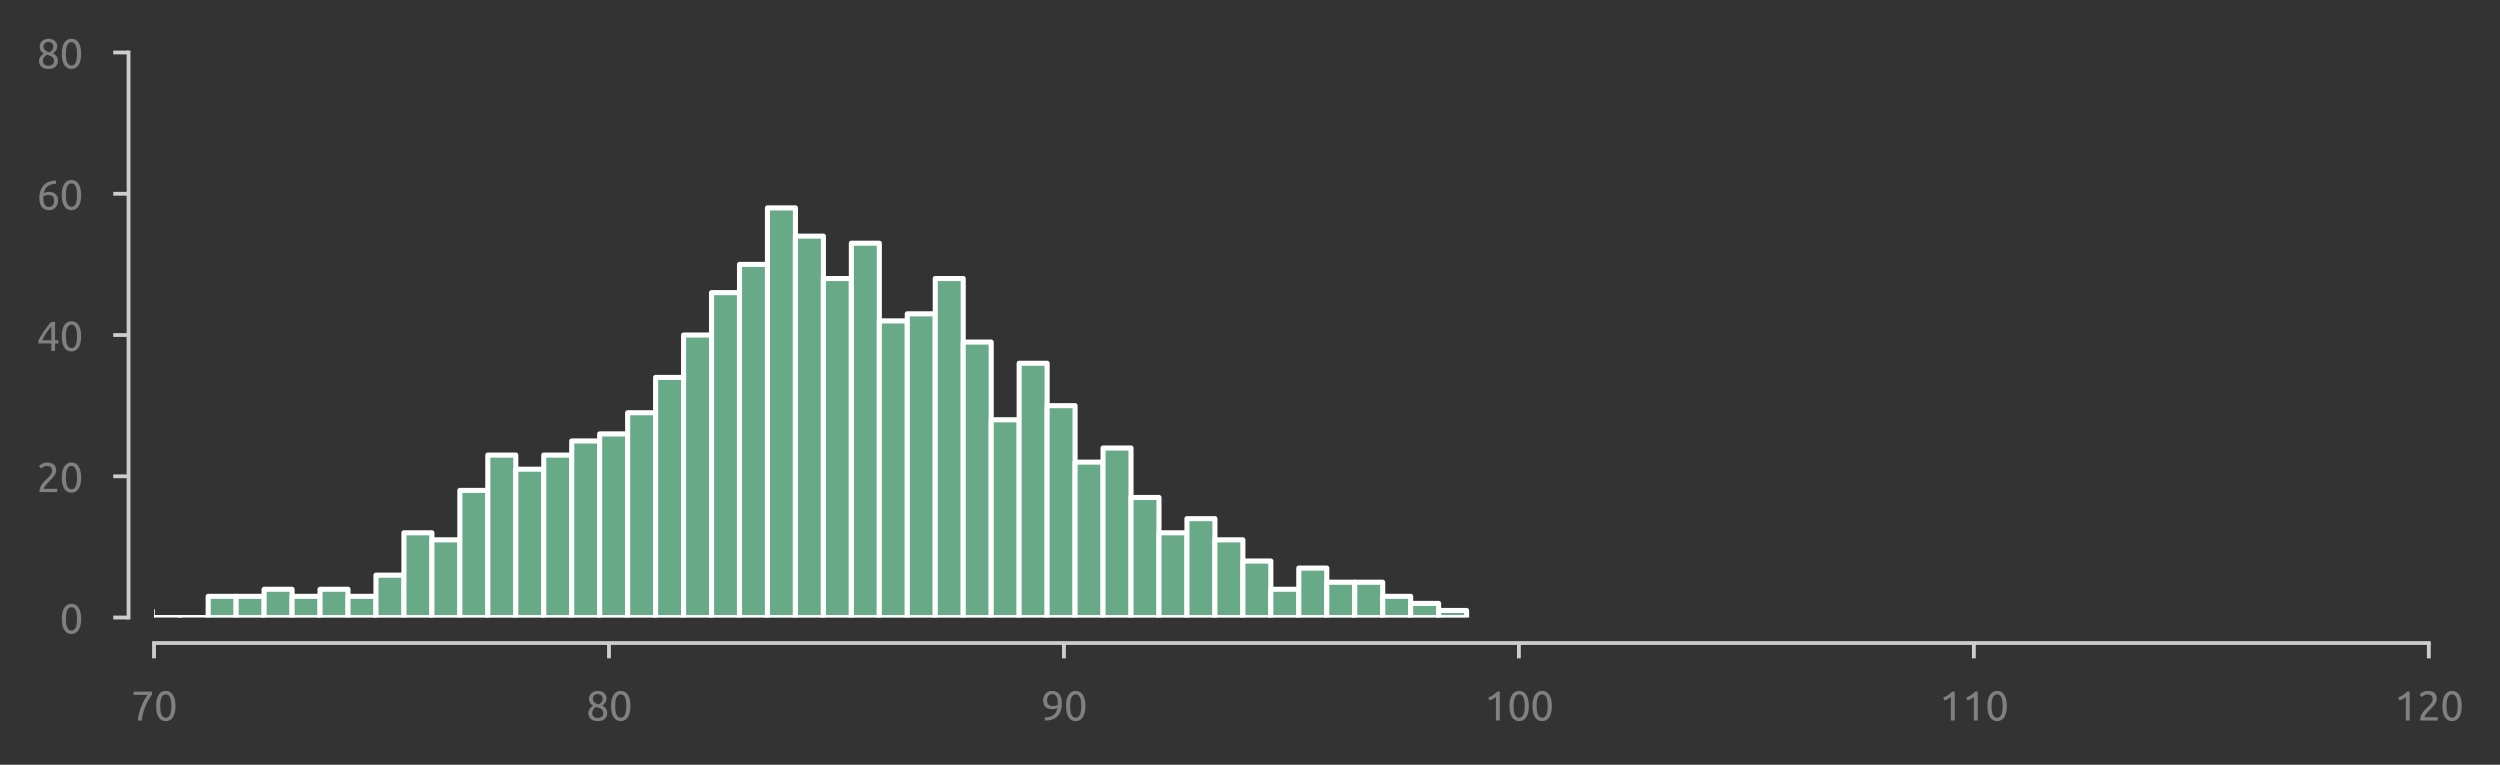 <?xml version="1.0" encoding="utf-8" standalone="no"?>
<!DOCTYPE svg PUBLIC "-//W3C//DTD SVG 1.1//EN"
  "http://www.w3.org/Graphics/SVG/1.1/DTD/svg11.dtd">
<svg xmlns:xlink="http://www.w3.org/1999/xlink" width="490.594pt" height="150.071pt" viewBox="0 0 490.594 150.071" xmlns="http://www.w3.org/2000/svg" version="1.1">
 <rect x="0" y="0" width="490.594" height="150.071" fill="#333333" stroke="none"/>
 <defs>
  <style type="text/css">*{stroke-linejoin: round; stroke-linecap: butt}</style>
 </defs>
 <g id="figure_1">
  <g id="patch_1">
   <path d="M 0 150.071 
L 490.594 150.071 
L 490.594 0 
L 0 0 
L 0 150.071 
z
" style="fill: none"/>
  </g>
  <g id="axes_1">
   <g id="patch_2">
    <path d="M 30.225 121.184 
L 476.625 121.184 
L 476.625 10.304 
L 30.225 10.304 
L 30.225 121.184 
z
" style="fill: none"/>
   </g>
   <g id="matplotlib.axis_1">
    <g id="xtick_1">
     <g id="line2d_1">
      <defs>
       <path id="m45125def93" d="M 0 0 
L 0 3 
" style="stroke: #cecece; stroke-width: 0.75"/>
      </defs>
      <g>
       <use xlink:href="#m45125def93" x="30.225" y="126.184" style="fill: #cecece; stroke: #cecece; stroke-width: 0.75"/>
      </g>
     </g>
     <g id="text_1">
      <!-- 70 -->
      <g style="fill: #808080" transform="translate(25.712 141.391) scale(0.08 -0.08)">
       <defs>
        <path id="Ubuntu-37" d="M 1043 0 
Q 1082 512 1226 1078 
Q 1370 1645 1581 2179 
Q 1792 2714 2045 3171 
Q 2298 3629 2541 3917 
L 384 3917 
L 384 4435 
L 3206 4435 
L 3206 3942 
Q 2995 3699 2739 3273 
Q 2483 2848 2256 2320 
Q 2029 1792 1865 1193 
Q 1702 595 1664 0 
L 1043 0 
z
" transform="scale(0.016)"/>
        <path id="Ubuntu-30" d="M 320 2221 
Q 320 3334 713 3936 
Q 1107 4538 1805 4538 
Q 2502 4538 2896 3936 
Q 3290 3334 3290 2221 
Q 3290 1107 2896 505 
Q 2502 -96 1805 -96 
Q 1107 -96 713 505 
Q 320 1107 320 2221 
z
M 2662 2221 
Q 2662 2586 2620 2912 
Q 2579 3238 2480 3481 
Q 2381 3725 2214 3869 
Q 2048 4013 1805 4013 
Q 1562 4013 1395 3869 
Q 1229 3725 1129 3481 
Q 1030 3238 988 2912 
Q 947 2586 947 2221 
Q 947 1856 988 1529 
Q 1030 1203 1129 960 
Q 1229 717 1395 573 
Q 1562 429 1805 429 
Q 2048 429 2214 573 
Q 2381 717 2480 960 
Q 2579 1203 2620 1529 
Q 2662 1856 2662 2221 
z
" transform="scale(0.016)"/>
       </defs>
       <use xlink:href="#Ubuntu-37"/>
       <use xlink:href="#Ubuntu-30" x="56.4"/>
      </g>
     </g>
    </g>
    <g id="xtick_2">
     <g id="line2d_2">
      <g>
       <use xlink:href="#m45125def93" x="119.505" y="126.184" style="fill: #cecece; stroke: #cecece; stroke-width: 0.75"/>
      </g>
     </g>
     <g id="text_2">
      <!-- 80 -->
      <g style="fill: #808080" transform="translate(114.993 141.391) scale(0.08 -0.08)">
       <defs>
        <path id="Ubuntu-38" d="M 3258 1152 
Q 3258 883 3165 656 
Q 3072 429 2889 259 
Q 2707 90 2432 -3 
Q 2157 -96 1798 -96 
Q 1382 -96 1104 22 
Q 826 141 659 320 
Q 493 499 422 713 
Q 352 928 352 1120 
Q 352 1306 413 1475 
Q 474 1645 573 1792 
Q 672 1939 803 2057 
Q 934 2176 1082 2266 
Q 454 2624 454 3322 
Q 454 3565 550 3785 
Q 646 4006 822 4172 
Q 998 4339 1248 4438 
Q 1498 4538 1805 4538 
Q 2163 4538 2419 4429 
Q 2675 4320 2838 4150 
Q 3002 3981 3075 3776 
Q 3149 3571 3149 3379 
Q 3149 3194 3094 3030 
Q 3040 2867 2947 2726 
Q 2854 2586 2736 2477 
Q 2618 2368 2490 2285 
Q 3245 1926 3258 1152 
z
M 954 1114 
Q 954 998 995 873 
Q 1037 749 1139 643 
Q 1242 538 1402 467 
Q 1562 397 1805 397 
Q 2022 397 2185 461 
Q 2349 525 2451 624 
Q 2554 723 2605 851 
Q 2656 979 2656 1114 
Q 2656 1318 2579 1472 
Q 2502 1626 2358 1741 
Q 2214 1856 2012 1936 
Q 1811 2016 1555 2074 
Q 1267 1914 1110 1677 
Q 954 1440 954 1114 
z
M 2554 3386 
Q 2554 3482 2512 3597 
Q 2470 3712 2380 3811 
Q 2291 3910 2150 3977 
Q 2010 4045 1805 4045 
Q 1600 4045 1456 3981 
Q 1312 3917 1222 3817 
Q 1133 3718 1091 3600 
Q 1050 3482 1050 3366 
Q 1050 3226 1101 3085 
Q 1152 2944 1261 2822 
Q 1370 2701 1546 2605 
Q 1722 2509 1965 2451 
Q 2234 2611 2394 2825 
Q 2554 3040 2554 3386 
z
" transform="scale(0.016)"/>
       </defs>
       <use xlink:href="#Ubuntu-38"/>
       <use xlink:href="#Ubuntu-30" x="56.4"/>
      </g>
     </g>
    </g>
    <g id="xtick_3">
     <g id="line2d_3">
      <g>
       <use xlink:href="#m45125def93" x="208.785" y="126.184" style="fill: #cecece; stroke: #cecece; stroke-width: 0.75"/>
      </g>
     </g>
     <g id="text_3">
      <!-- 90 -->
      <g style="fill: #808080" transform="translate(204.273 141.391) scale(0.08 -0.08)">
       <defs>
        <path id="Ubuntu-39" d="M 3206 2662 
Q 3206 1344 2550 669 
Q 1894 -6 602 -13 
L 582 486 
Q 986 486 1309 563 
Q 1632 640 1875 809 
Q 2118 979 2281 1248 
Q 2445 1517 2522 1907 
Q 2355 1830 2144 1782 
Q 1933 1734 1709 1734 
Q 1331 1734 1068 1846 
Q 806 1958 640 2147 
Q 474 2336 400 2582 
Q 326 2829 326 3098 
Q 326 3334 409 3590 
Q 493 3846 662 4057 
Q 832 4269 1094 4403 
Q 1357 4538 1715 4538 
Q 2080 4538 2358 4410 
Q 2637 4282 2825 4038 
Q 3014 3795 3110 3446 
Q 3206 3098 3206 2662 
z
M 1773 2221 
Q 1997 2221 2195 2262 
Q 2394 2304 2579 2387 
Q 2586 2458 2586 2525 
Q 2586 2592 2586 2662 
Q 2586 2938 2547 3190 
Q 2509 3443 2409 3632 
Q 2310 3821 2144 3933 
Q 1978 4045 1722 4045 
Q 1510 4045 1363 3955 
Q 1216 3866 1120 3728 
Q 1024 3590 982 3427 
Q 941 3264 941 3110 
Q 941 2675 1149 2448 
Q 1357 2221 1773 2221 
z
" transform="scale(0.016)"/>
       </defs>
       <use xlink:href="#Ubuntu-39"/>
       <use xlink:href="#Ubuntu-30" x="56.4"/>
      </g>
     </g>
    </g>
    <g id="xtick_4">
     <g id="line2d_4">
      <g>
       <use xlink:href="#m45125def93" x="298.065" y="126.184" style="fill: #cecece; stroke: #cecece; stroke-width: 0.75"/>
      </g>
     </g>
     <g id="text_4">
      <!-- 100 -->
      <g style="fill: #808080" transform="translate(291.296 141.391) scale(0.08 -0.08)">
       <defs>
        <path id="Ubuntu-31" d="M 595 3520 
Q 960 3661 1305 3881 
Q 1651 4102 1939 4435 
L 2362 4435 
L 2362 0 
L 1766 0 
L 1766 3610 
Q 1690 3539 1578 3462 
Q 1466 3386 1334 3315 
Q 1203 3245 1059 3181 
Q 915 3117 781 3072 
L 595 3520 
z
" transform="scale(0.016)"/>
       </defs>
       <use xlink:href="#Ubuntu-31"/>
       <use xlink:href="#Ubuntu-30" x="56.4"/>
       <use xlink:href="#Ubuntu-30" x="112.8"/>
      </g>
     </g>
    </g>
    <g id="xtick_5">
     <g id="line2d_5">
      <g>
       <use xlink:href="#m45125def93" x="387.345" y="126.184" style="fill: #cecece; stroke: #cecece; stroke-width: 0.75"/>
      </g>
     </g>
     <g id="text_5">
      <!-- 110 -->
      <g style="fill: #808080" transform="translate(380.576 141.391) scale(0.08 -0.08)">
       <use xlink:href="#Ubuntu-31"/>
       <use xlink:href="#Ubuntu-31" x="56.4"/>
       <use xlink:href="#Ubuntu-30" x="112.8"/>
      </g>
     </g>
    </g>
    <g id="xtick_6">
     <g id="line2d_6">
      <g>
       <use xlink:href="#m45125def93" x="476.625" y="126.184" style="fill: #cecece; stroke: #cecece; stroke-width: 0.75"/>
      </g>
     </g>
     <g id="text_6">
      <!-- 120 -->
      <g style="fill: #808080" transform="translate(469.856 141.391) scale(0.08 -0.08)">
       <defs>
        <path id="Ubuntu-32" d="M 2989 3302 
Q 2989 3072 2896 2857 
Q 2803 2643 2649 2435 
Q 2496 2227 2304 2025 
Q 2112 1824 1920 1632 
Q 1811 1523 1667 1376 
Q 1523 1229 1395 1069 
Q 1267 909 1180 761 
Q 1094 614 1094 506 
L 3136 506 
L 3136 0 
L 448 0 
Q 442 38 442 76 
Q 442 115 442 147 
Q 442 448 541 707 
Q 640 966 800 1196 
Q 960 1427 1158 1632 
Q 1357 1837 1549 2029 
Q 1709 2182 1853 2332 
Q 1997 2483 2109 2633 
Q 2221 2784 2288 2944 
Q 2355 3104 2355 3283 
Q 2355 3475 2294 3609 
Q 2234 3744 2131 3833 
Q 2029 3923 1891 3964 
Q 1754 4006 1600 4006 
Q 1414 4006 1260 3955 
Q 1107 3904 985 3837 
Q 864 3770 781 3696 
Q 698 3622 653 3584 
L 358 4006 
Q 416 4070 531 4163 
Q 646 4256 806 4339 
Q 966 4422 1164 4480 
Q 1363 4538 1594 4538 
Q 2291 4538 2640 4214 
Q 2989 3891 2989 3302 
z
" transform="scale(0.016)"/>
       </defs>
       <use xlink:href="#Ubuntu-31"/>
       <use xlink:href="#Ubuntu-32" x="56.4"/>
       <use xlink:href="#Ubuntu-30" x="112.8"/>
      </g>
     </g>
    </g>
   </g>
   <g id="matplotlib.axis_2">
    <g id="ytick_1">
     <g id="line2d_7">
      <defs>
       <path id="m61ac476e5c" d="M 0 0 
L -3 0 
" style="stroke: #cecece; stroke-width: 0.75"/>
      </defs>
      <g>
       <use xlink:href="#m61ac476e5c" x="25.225" y="121.184" style="fill: #cecece; stroke: #cecece; stroke-width: 0.75"/>
      </g>
     </g>
     <g id="text_7">
      <!-- 0 -->
      <g style="fill: #808080" transform="translate(11.713 124.287) scale(0.08 -0.08)">
       <use xlink:href="#Ubuntu-30"/>
      </g>
     </g>
    </g>
    <g id="ytick_2">
     <g id="line2d_8">
      <g>
       <use xlink:href="#m61ac476e5c" x="25.225" y="93.464" style="fill: #cecece; stroke: #cecece; stroke-width: 0.75"/>
      </g>
     </g>
     <g id="text_8">
      <!-- 20 -->
      <g style="fill: #808080" transform="translate(7.2 96.567) scale(0.08 -0.08)">
       <use xlink:href="#Ubuntu-32"/>
       <use xlink:href="#Ubuntu-30" x="56.4"/>
      </g>
     </g>
    </g>
    <g id="ytick_3">
     <g id="line2d_9">
      <g>
       <use xlink:href="#m61ac476e5c" x="25.225" y="65.744" style="fill: #cecece; stroke: #cecece; stroke-width: 0.75"/>
      </g>
     </g>
     <g id="text_9">
      <!-- 40 -->
      <g style="fill: #808080" transform="translate(7.2 68.847) scale(0.08 -0.08)">
       <defs>
        <path id="Ubuntu-34" d="M 256 1536 
Q 378 1818 589 2192 
Q 800 2566 1065 2963 
Q 1331 3360 1635 3744 
Q 1939 4128 2246 4435 
L 2816 4435 
L 2816 1619 
L 3341 1619 
L 3341 1133 
L 2816 1133 
L 2816 0 
L 2240 0 
L 2240 1133 
L 256 1133 
L 256 1536 
z
M 2240 3731 
Q 2048 3526 1853 3273 
Q 1658 3021 1472 2745 
Q 1286 2470 1123 2182 
Q 960 1894 832 1619 
L 2240 1619 
L 2240 3731 
z
" transform="scale(0.016)"/>
       </defs>
       <use xlink:href="#Ubuntu-34"/>
       <use xlink:href="#Ubuntu-30" x="56.4"/>
      </g>
     </g>
    </g>
    <g id="ytick_4">
     <g id="line2d_10">
      <g>
       <use xlink:href="#m61ac476e5c" x="25.225" y="38.024" style="fill: #cecece; stroke: #cecece; stroke-width: 0.75"/>
      </g>
     </g>
     <g id="text_10">
      <!-- 60 -->
      <g style="fill: #808080" transform="translate(7.2 41.127) scale(0.08 -0.08)">
       <defs>
        <path id="Ubuntu-36" d="M 403 1779 
Q 403 2426 582 2922 
Q 762 3418 1091 3757 
Q 1421 4096 1891 4272 
Q 2362 4448 2950 4454 
L 2995 3955 
Q 2618 3949 2307 3872 
Q 1997 3795 1753 3628 
Q 1510 3462 1344 3196 
Q 1178 2931 1094 2541 
Q 1261 2618 1469 2669 
Q 1677 2720 1901 2720 
Q 2278 2720 2540 2605 
Q 2803 2490 2969 2301 
Q 3136 2112 3209 1865 
Q 3283 1619 3283 1350 
Q 3283 1107 3200 851 
Q 3117 595 2947 384 
Q 2778 173 2515 38 
Q 2253 -96 1894 -96 
Q 1165 -96 784 403 
Q 403 902 403 1779 
z
M 1837 2234 
Q 1613 2234 1421 2192 
Q 1229 2150 1037 2067 
Q 1030 1997 1027 1923 
Q 1024 1850 1024 1779 
Q 1024 1498 1062 1248 
Q 1101 998 1200 809 
Q 1299 621 1465 509 
Q 1632 397 1888 397 
Q 2099 397 2246 486 
Q 2394 576 2490 717 
Q 2586 858 2627 1021 
Q 2669 1184 2669 1338 
Q 2669 1773 2461 2003 
Q 2253 2234 1837 2234 
z
" transform="scale(0.016)"/>
       </defs>
       <use xlink:href="#Ubuntu-36"/>
       <use xlink:href="#Ubuntu-30" x="56.4"/>
      </g>
     </g>
    </g>
    <g id="ytick_5">
     <g id="line2d_11">
      <g>
       <use xlink:href="#m61ac476e5c" x="25.225" y="10.304" style="fill: #cecece; stroke: #cecece; stroke-width: 0.75"/>
      </g>
     </g>
     <g id="text_11">
      <!-- 80 -->
      <g style="fill: #808080" transform="translate(7.2 13.408) scale(0.08 -0.08)">
       <use xlink:href="#Ubuntu-38"/>
       <use xlink:href="#Ubuntu-30" x="56.4"/>
      </g>
     </g>
    </g>
   </g>
   <g id="patch_3">
    <path d="M 13.413 121.184 
L 18.901 121.184 
L 18.901 119.798 
L 13.413 119.798 
z
" clip-path="url(#p61f9eb4c4e)" style="fill: #68a988; stroke: #fefefe; stroke-linejoin: miter"/>
   </g>
   <g id="patch_4">
    <path d="M 18.901 121.184 
L 24.388 121.184 
L 24.388 121.184 
L 18.901 121.184 
z
" clip-path="url(#p61f9eb4c4e)" style="fill: #68a988; stroke: #fefefe; stroke-linejoin: miter"/>
   </g>
   <g id="patch_5">
    <path d="M 24.388 121.184 
L 29.876 121.184 
L 29.876 119.798 
L 24.388 119.798 
z
" clip-path="url(#p61f9eb4c4e)" style="fill: #68a988; stroke: #fefefe; stroke-linejoin: miter"/>
   </g>
   <g id="patch_6">
    <path d="M 29.876 121.184 
L 35.364 121.184 
L 35.364 121.184 
L 29.876 121.184 
z
" clip-path="url(#p61f9eb4c4e)" style="fill: #68a988; stroke: #fefefe; stroke-linejoin: miter"/>
   </g>
   <g id="patch_7">
    <path d="M 35.364 121.184 
L 40.852 121.184 
L 40.852 121.184 
L 35.364 121.184 
z
" clip-path="url(#p61f9eb4c4e)" style="fill: #68a988; stroke: #fefefe; stroke-linejoin: miter"/>
   </g>
   <g id="patch_8">
    <path d="M 40.852 121.184 
L 46.339 121.184 
L 46.339 117.026 
L 40.852 117.026 
z
" clip-path="url(#p61f9eb4c4e)" style="fill: #68a988; stroke: #fefefe; stroke-linejoin: miter"/>
   </g>
   <g id="patch_9">
    <path d="M 46.339 121.184 
L 51.827 121.184 
L 51.827 117.026 
L 46.339 117.026 
z
" clip-path="url(#p61f9eb4c4e)" style="fill: #68a988; stroke: #fefefe; stroke-linejoin: miter"/>
   </g>
   <g id="patch_10">
    <path d="M 51.827 121.184 
L 57.315 121.184 
L 57.315 115.64 
L 51.827 115.64 
z
" clip-path="url(#p61f9eb4c4e)" style="fill: #68a988; stroke: #fefefe; stroke-linejoin: miter"/>
   </g>
   <g id="patch_11">
    <path d="M 57.315 121.184 
L 62.803 121.184 
L 62.803 117.026 
L 57.315 117.026 
z
" clip-path="url(#p61f9eb4c4e)" style="fill: #68a988; stroke: #fefefe; stroke-linejoin: miter"/>
   </g>
   <g id="patch_12">
    <path d="M 62.803 121.184 
L 68.29 121.184 
L 68.29 115.64 
L 62.803 115.64 
z
" clip-path="url(#p61f9eb4c4e)" style="fill: #68a988; stroke: #fefefe; stroke-linejoin: miter"/>
   </g>
   <g id="patch_13">
    <path d="M 68.29 121.184 
L 73.778 121.184 
L 73.778 117.026 
L 68.29 117.026 
z
" clip-path="url(#p61f9eb4c4e)" style="fill: #68a988; stroke: #fefefe; stroke-linejoin: miter"/>
   </g>
   <g id="patch_14">
    <path d="M 73.778 121.184 
L 79.266 121.184 
L 79.266 112.868 
L 73.778 112.868 
z
" clip-path="url(#p61f9eb4c4e)" style="fill: #68a988; stroke: #fefefe; stroke-linejoin: miter"/>
   </g>
   <g id="patch_15">
    <path d="M 79.266 121.184 
L 84.753 121.184 
L 84.753 104.552 
L 79.266 104.552 
z
" clip-path="url(#p61f9eb4c4e)" style="fill: #68a988; stroke: #fefefe; stroke-linejoin: miter"/>
   </g>
   <g id="patch_16">
    <path d="M 84.753 121.184 
L 90.241 121.184 
L 90.241 105.938 
L 84.753 105.938 
z
" clip-path="url(#p61f9eb4c4e)" style="fill: #68a988; stroke: #fefefe; stroke-linejoin: miter"/>
   </g>
   <g id="patch_17">
    <path d="M 90.241 121.184 
L 95.729 121.184 
L 95.729 96.236 
L 90.241 96.236 
z
" clip-path="url(#p61f9eb4c4e)" style="fill: #68a988; stroke: #fefefe; stroke-linejoin: miter"/>
   </g>
   <g id="patch_18">
    <path d="M 95.729 121.184 
L 101.217 121.184 
L 101.217 89.306 
L 95.729 89.306 
z
" clip-path="url(#p61f9eb4c4e)" style="fill: #68a988; stroke: #fefefe; stroke-linejoin: miter"/>
   </g>
   <g id="patch_19">
    <path d="M 101.217 121.184 
L 106.704 121.184 
L 106.704 92.078 
L 101.217 92.078 
z
" clip-path="url(#p61f9eb4c4e)" style="fill: #68a988; stroke: #fefefe; stroke-linejoin: miter"/>
   </g>
   <g id="patch_20">
    <path d="M 106.704 121.184 
L 112.192 121.184 
L 112.192 89.306 
L 106.704 89.306 
z
" clip-path="url(#p61f9eb4c4e)" style="fill: #68a988; stroke: #fefefe; stroke-linejoin: miter"/>
   </g>
   <g id="patch_21">
    <path d="M 112.192 121.184 
L 117.68 121.184 
L 117.68 86.534 
L 112.192 86.534 
z
" clip-path="url(#p61f9eb4c4e)" style="fill: #68a988; stroke: #fefefe; stroke-linejoin: miter"/>
   </g>
   <g id="patch_22">
    <path d="M 117.68 121.184 
L 123.168 121.184 
L 123.168 85.148 
L 117.68 85.148 
z
" clip-path="url(#p61f9eb4c4e)" style="fill: #68a988; stroke: #fefefe; stroke-linejoin: miter"/>
   </g>
   <g id="patch_23">
    <path d="M 123.168 121.184 
L 128.655 121.184 
L 128.655 80.99 
L 123.168 80.99 
z
" clip-path="url(#p61f9eb4c4e)" style="fill: #68a988; stroke: #fefefe; stroke-linejoin: miter"/>
   </g>
   <g id="patch_24">
    <path d="M 128.655 121.184 
L 134.143 121.184 
L 134.143 74.06 
L 128.655 74.06 
z
" clip-path="url(#p61f9eb4c4e)" style="fill: #68a988; stroke: #fefefe; stroke-linejoin: miter"/>
   </g>
   <g id="patch_25">
    <path d="M 134.143 121.184 
L 139.631 121.184 
L 139.631 65.744 
L 134.143 65.744 
z
" clip-path="url(#p61f9eb4c4e)" style="fill: #68a988; stroke: #fefefe; stroke-linejoin: miter"/>
   </g>
   <g id="patch_26">
    <path d="M 139.631 121.184 
L 145.119 121.184 
L 145.119 57.428 
L 139.631 57.428 
z
" clip-path="url(#p61f9eb4c4e)" style="fill: #68a988; stroke: #fefefe; stroke-linejoin: miter"/>
   </g>
   <g id="patch_27">
    <path d="M 145.119 121.184 
L 150.606 121.184 
L 150.606 51.884 
L 145.119 51.884 
z
" clip-path="url(#p61f9eb4c4e)" style="fill: #68a988; stroke: #fefefe; stroke-linejoin: miter"/>
   </g>
   <g id="patch_28">
    <path d="M 150.606 121.184 
L 156.094 121.184 
L 156.094 40.796 
L 150.606 40.796 
z
" clip-path="url(#p61f9eb4c4e)" style="fill: #68a988; stroke: #fefefe; stroke-linejoin: miter"/>
   </g>
   <g id="patch_29">
    <path d="M 156.094 121.184 
L 161.582 121.184 
L 161.582 46.34 
L 156.094 46.34 
z
" clip-path="url(#p61f9eb4c4e)" style="fill: #68a988; stroke: #fefefe; stroke-linejoin: miter"/>
   </g>
   <g id="patch_30">
    <path d="M 161.582 121.184 
L 167.069 121.184 
L 167.069 54.656 
L 161.582 54.656 
z
" clip-path="url(#p61f9eb4c4e)" style="fill: #68a988; stroke: #fefefe; stroke-linejoin: miter"/>
   </g>
   <g id="patch_31">
    <path d="M 167.069 121.184 
L 172.557 121.184 
L 172.557 47.726 
L 167.069 47.726 
z
" clip-path="url(#p61f9eb4c4e)" style="fill: #68a988; stroke: #fefefe; stroke-linejoin: miter"/>
   </g>
   <g id="patch_32">
    <path d="M 172.557 121.184 
L 178.045 121.184 
L 178.045 62.972 
L 172.557 62.972 
z
" clip-path="url(#p61f9eb4c4e)" style="fill: #68a988; stroke: #fefefe; stroke-linejoin: miter"/>
   </g>
   <g id="patch_33">
    <path d="M 178.045 121.184 
L 183.533 121.184 
L 183.533 61.586 
L 178.045 61.586 
z
" clip-path="url(#p61f9eb4c4e)" style="fill: #68a988; stroke: #fefefe; stroke-linejoin: miter"/>
   </g>
   <g id="patch_34">
    <path d="M 183.533 121.184 
L 189.02 121.184 
L 189.02 54.656 
L 183.533 54.656 
z
" clip-path="url(#p61f9eb4c4e)" style="fill: #68a988; stroke: #fefefe; stroke-linejoin: miter"/>
   </g>
   <g id="patch_35">
    <path d="M 189.02 121.184 
L 194.508 121.184 
L 194.508 67.13 
L 189.02 67.13 
z
" clip-path="url(#p61f9eb4c4e)" style="fill: #68a988; stroke: #fefefe; stroke-linejoin: miter"/>
   </g>
   <g id="patch_36">
    <path d="M 194.508 121.184 
L 199.996 121.184 
L 199.996 82.376 
L 194.508 82.376 
z
" clip-path="url(#p61f9eb4c4e)" style="fill: #68a988; stroke: #fefefe; stroke-linejoin: miter"/>
   </g>
   <g id="patch_37">
    <path d="M 199.996 121.184 
L 205.484 121.184 
L 205.484 71.288 
L 199.996 71.288 
z
" clip-path="url(#p61f9eb4c4e)" style="fill: #68a988; stroke: #fefefe; stroke-linejoin: miter"/>
   </g>
   <g id="patch_38">
    <path d="M 205.484 121.184 
L 210.971 121.184 
L 210.971 79.604 
L 205.484 79.604 
z
" clip-path="url(#p61f9eb4c4e)" style="fill: #68a988; stroke: #fefefe; stroke-linejoin: miter"/>
   </g>
   <g id="patch_39">
    <path d="M 210.971 121.184 
L 216.459 121.184 
L 216.459 90.692 
L 210.971 90.692 
z
" clip-path="url(#p61f9eb4c4e)" style="fill: #68a988; stroke: #fefefe; stroke-linejoin: miter"/>
   </g>
   <g id="patch_40">
    <path d="M 216.459 121.184 
L 221.947 121.184 
L 221.947 87.92 
L 216.459 87.92 
z
" clip-path="url(#p61f9eb4c4e)" style="fill: #68a988; stroke: #fefefe; stroke-linejoin: miter"/>
   </g>
   <g id="patch_41">
    <path d="M 221.947 121.184 
L 227.435 121.184 
L 227.435 97.622 
L 221.947 97.622 
z
" clip-path="url(#p61f9eb4c4e)" style="fill: #68a988; stroke: #fefefe; stroke-linejoin: miter"/>
   </g>
   <g id="patch_42">
    <path d="M 227.435 121.184 
L 232.922 121.184 
L 232.922 104.552 
L 227.435 104.552 
z
" clip-path="url(#p61f9eb4c4e)" style="fill: #68a988; stroke: #fefefe; stroke-linejoin: miter"/>
   </g>
   <g id="patch_43">
    <path d="M 232.922 121.184 
L 238.41 121.184 
L 238.41 101.78 
L 232.922 101.78 
z
" clip-path="url(#p61f9eb4c4e)" style="fill: #68a988; stroke: #fefefe; stroke-linejoin: miter"/>
   </g>
   <g id="patch_44">
    <path d="M 238.41 121.184 
L 243.898 121.184 
L 243.898 105.938 
L 238.41 105.938 
z
" clip-path="url(#p61f9eb4c4e)" style="fill: #68a988; stroke: #fefefe; stroke-linejoin: miter"/>
   </g>
   <g id="patch_45">
    <path d="M 243.898 121.184 
L 249.385 121.184 
L 249.385 110.096 
L 243.898 110.096 
z
" clip-path="url(#p61f9eb4c4e)" style="fill: #68a988; stroke: #fefefe; stroke-linejoin: miter"/>
   </g>
   <g id="patch_46">
    <path d="M 249.385 121.184 
L 254.873 121.184 
L 254.873 115.64 
L 249.385 115.64 
z
" clip-path="url(#p61f9eb4c4e)" style="fill: #68a988; stroke: #fefefe; stroke-linejoin: miter"/>
   </g>
   <g id="patch_47">
    <path d="M 254.873 121.184 
L 260.361 121.184 
L 260.361 111.482 
L 254.873 111.482 
z
" clip-path="url(#p61f9eb4c4e)" style="fill: #68a988; stroke: #fefefe; stroke-linejoin: miter"/>
   </g>
   <g id="patch_48">
    <path d="M 260.361 121.184 
L 265.849 121.184 
L 265.849 114.254 
L 260.361 114.254 
z
" clip-path="url(#p61f9eb4c4e)" style="fill: #68a988; stroke: #fefefe; stroke-linejoin: miter"/>
   </g>
   <g id="patch_49">
    <path d="M 265.849 121.184 
L 271.336 121.184 
L 271.336 114.254 
L 265.849 114.254 
z
" clip-path="url(#p61f9eb4c4e)" style="fill: #68a988; stroke: #fefefe; stroke-linejoin: miter"/>
   </g>
   <g id="patch_50">
    <path d="M 271.336 121.184 
L 276.824 121.184 
L 276.824 117.026 
L 271.336 117.026 
z
" clip-path="url(#p61f9eb4c4e)" style="fill: #68a988; stroke: #fefefe; stroke-linejoin: miter"/>
   </g>
   <g id="patch_51">
    <path d="M 276.824 121.184 
L 282.312 121.184 
L 282.312 118.412 
L 276.824 118.412 
z
" clip-path="url(#p61f9eb4c4e)" style="fill: #68a988; stroke: #fefefe; stroke-linejoin: miter"/>
   </g>
   <g id="patch_52">
    <path d="M 282.312 121.184 
L 287.8 121.184 
L 287.8 119.798 
L 282.312 119.798 
z
" clip-path="url(#p61f9eb4c4e)" style="fill: #68a988; stroke: #fefefe; stroke-linejoin: miter"/>
   </g>
   <g id="patch_53">
    <path d="M 25.225 121.184 
L 25.225 10.304 
" style="fill: none; stroke: #cccccc; stroke-width: 0.75; stroke-linejoin: miter; stroke-linecap: square"/>
   </g>
   <g id="patch_54">
    <path d="M 30.225 126.184 
L 476.625 126.184 
" style="fill: none; stroke: #cccccc; stroke-width: 0.75; stroke-linejoin: miter; stroke-linecap: square"/>
   </g>
  </g>
 </g>
 <defs>
  <clipPath id="p61f9eb4c4e">
   <rect x="30.225" y="10.304" width="446.4" height="110.88"/>
  </clipPath>
 </defs>
</svg>
